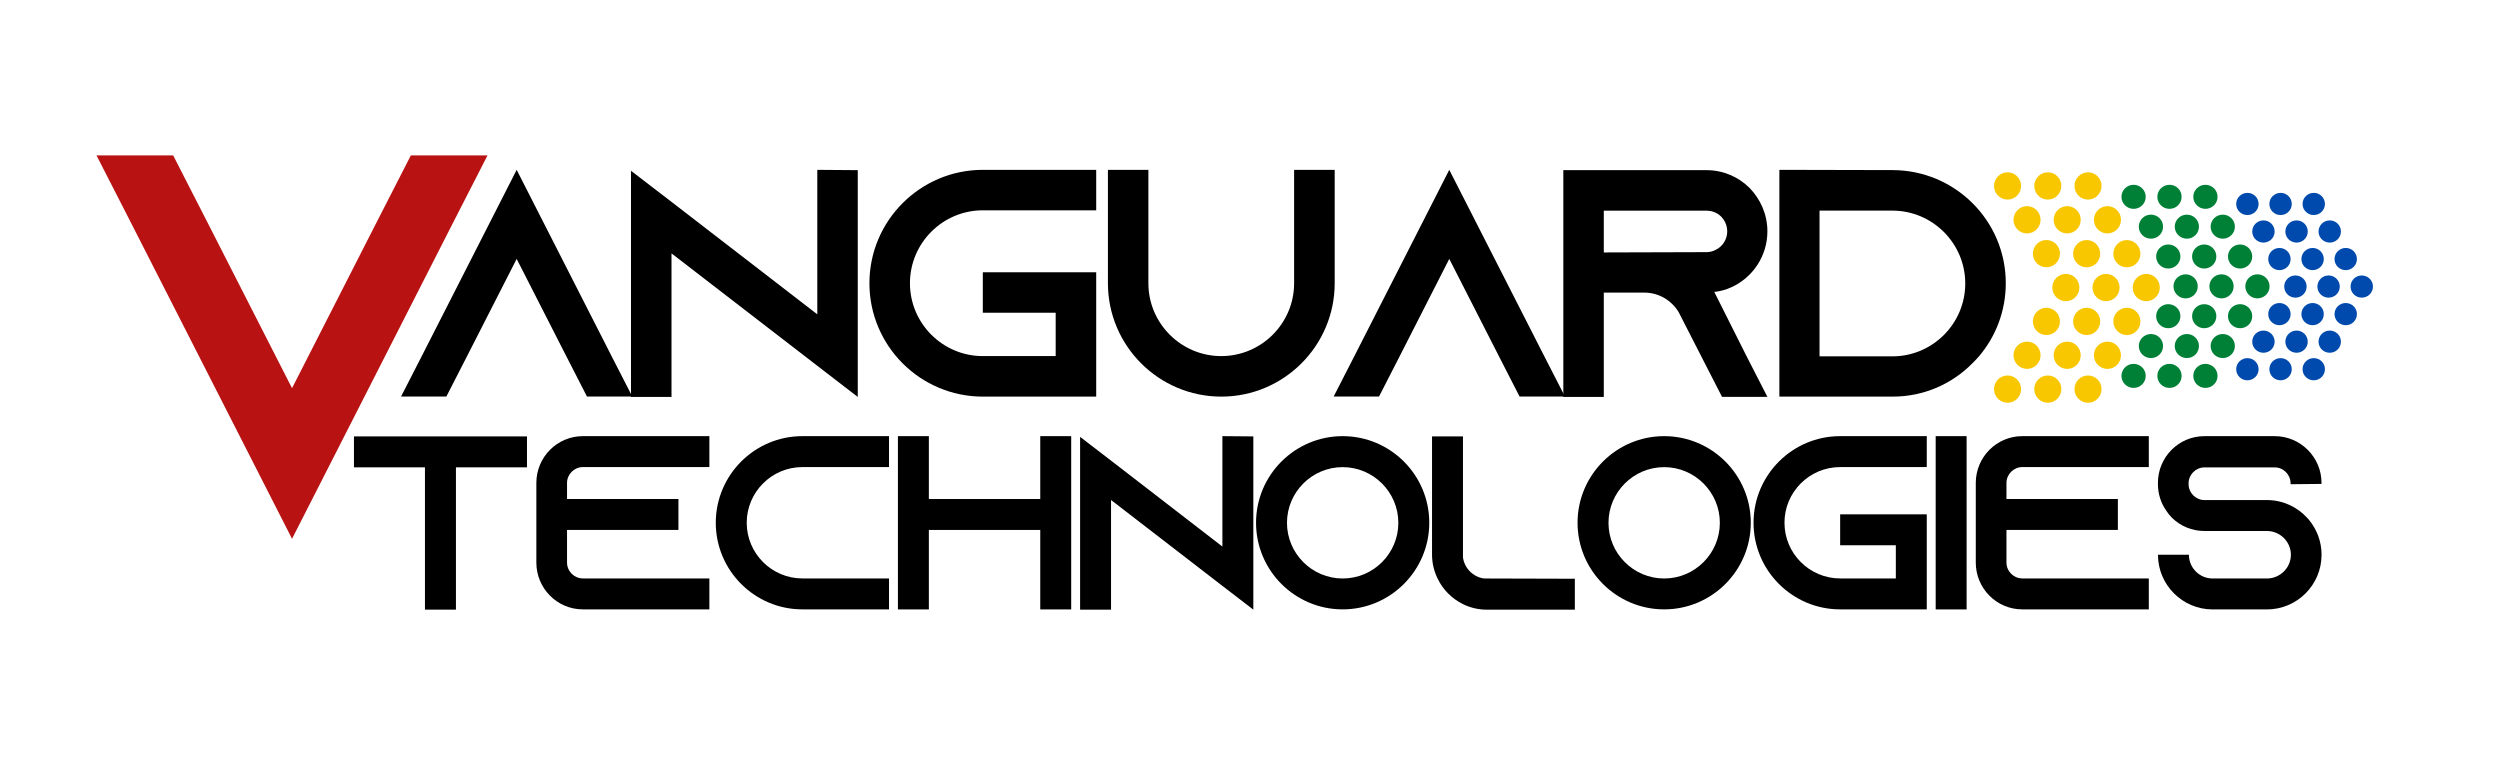 <svg width="480" height="150" xmlns="http://www.w3.org/2000/svg" xmlns:xlink="http://www.w3.org/1999/xlink">
 <style type="text/css">.st0{fill:#B81212;}
	.st1{clip-path:url(#SVGID_2_);fill-rule:evenodd;clip-rule:evenodd;fill:#F8C700;}
	.st2{fill-rule:evenodd;clip-rule:evenodd;fill:#008037;}
	.st3{fill-rule:evenodd;clip-rule:evenodd;fill:none;}
	.st4{fill-rule:evenodd;clip-rule:evenodd;fill:#004AAD;}</style>
 <g>
  <title>background</title>
  <rect fill="none" id="canvas_background" height="152" width="482" y="-1" x="-1"/>
 </g>
 <g>
  <title>Layer 1</title>
  <polygon id="svg_1" points="117.42,68.37 99.2,32.61 80.98,68.37 77,76.14 85.7,76.14 89.68,68.37 99.2,49.71 108.72,68.37 112.7,76.14 121.4,76.14 "/>
  <polygon id="svg_2" points="156.92,32.61 156.92,60.35 128.93,38.76 121.15,32.79 121.15,76.21 128.93,76.21 128.93,48.65 156.92,70.23 164.69,76.21 164.69,32.67 "/>
  <path id="svg_3" d="m188.7,40.38l21.77,0l0,-7.77l-21.77,0c-12,0 -21.77,9.76 -21.77,21.77s9.76,21.77 21.77,21.77l21.77,0l0,-23.88l-21.77,0l0,7.77l13.99,0l0,8.33l-13.99,0c-7.71,0 -13.99,-6.28 -13.99,-13.99c0,-7.72 6.28,-14 13.99,-14z"/>
  <path id="svg_4" d="m248.47,32.61l0,21.77c0,7.71 -6.28,13.99 -13.99,13.99s-13.99,-6.28 -13.99,-13.99l0,-21.77l-7.77,0l0,21.77c0,12 9.76,21.77 21.77,21.77c12,0 21.77,-9.76 21.77,-21.77l0,-21.77l-7.79,0z"/>
  <polygon id="svg_5" points="296.49,68.37 278.26,32.61 260.04,68.37 256.06,76.14 264.77,76.14 268.75,68.37 278.26,49.71 287.78,68.37 291.76,76.14 300.47,76.14 "/>
  <path id="svg_6" d="m307.93,48.47l0,-8.02l19.72,0c1.37,0 2.3,0.62 2.8,1.12c0.44,0.44 1.18,1.43 1.18,2.86c0,1.55 -0.93,2.99 -2.36,3.61c-0.5,0.25 -1.06,0.37 -1.62,0.37l-19.72,0.06zm21.21,7.58c1.18,-0.12 2.3,-0.44 3.36,-0.93c4.04,-1.87 6.84,-5.97 6.84,-10.7c0,-3.23 -1.31,-6.16 -3.42,-8.33c-2.11,-2.11 -5.04,-3.42 -8.27,-3.42l-27.49,0l0,43.54l7.77,0l0,-20.03l7.77,0c2.8,0 5.22,1.49 6.59,3.73l0.19,0.37l4.17,8.15l3.98,7.77l8.71,0l-3.98,-7.77l-6.22,-12.38z"/>
  <path id="svg_7" d="m349.35,40.44l13.99,0c7.71,0 13.99,6.28 13.99,13.99s-6.28,13.99 -13.99,13.99l-13.99,0l0,-27.98zm-7.71,-7.83l0,43.54l21.77,0c5.97,0 11.38,-2.43 15.3,-6.41c0.44,-0.44 0.87,-0.87 1.24,-1.31c3.23,-3.79 5.16,-8.71 5.16,-14.06c0,-12 -9.76,-21.71 -21.77,-21.71l-21.7,-0.05z"/>
  <polygon id="svg_8" points="78.88,29.84 72.15,42.99 56.07,74.53 39.98,42.99 33.25,29.84 18.53,29.84 25.26,42.99 56.07,103.45 86.87,42.99 93.6,29.84 " class="st0"/>
  <polygon id="svg_9" points="67.96,83.79 67.96,89.73 81.59,89.73 81.59,117.05 87.54,117.05 87.54,89.73 101.18,89.73 101.18,83.79 "/>
  <path id="svg_10" d="m111.91,89.68l24.29,0l0,-5.94l-24.29,0c-4.94,0 -8.93,4.04 -8.93,8.98l0,15.3c0,4.94 3.99,8.98 8.93,8.98l24.29,0l0,-5.94l-24.29,0c-1.66,0 -3.04,-1.38 -3.04,-3.04l0,-6.27l21.39,0l0,-5.94l-21.39,0l0,-3.09c0,-1.66 1.38,-3.04 3.04,-3.04z"/>
  <path id="svg_11" d="m154.06,89.68l16.63,0l0,-5.94l-16.63,0c-9.17,0 -16.63,7.46 -16.63,16.63s7.46,16.63 16.63,16.63l16.63,0l0,-5.94l-16.63,0c-5.89,0 -10.69,-4.8 -10.69,-10.69c0,-5.89 4.8,-10.69 10.69,-10.69z"/>
  <polygon id="svg_12" points="199.73,83.74 199.73,95.81 178.34,95.81 178.34,83.74 172.4,83.74 172.4,117.01 178.34,117.01 178.34,101.75 199.73,101.75 199.73,117.01 205.67,117.01 205.67,83.74 "/>
  <polygon id="svg_13" points="234.7,83.74 234.7,104.94 213.32,88.44 207.38,83.88 207.38,117.05 213.32,117.05 213.32,96 234.7,112.49 240.64,117.05 240.64,83.79 "/>
  <path id="svg_14" d="m257.79,111.07c-5.89,0 -10.69,-4.8 -10.69,-10.69c0,-5.89 4.8,-10.69 10.69,-10.69c5.89,0 10.69,4.8 10.69,10.69c0.01,5.89 -4.79,10.69 -10.69,10.69zm0,-27.33c-9.17,0 -16.63,7.46 -16.63,16.63s7.46,16.63 16.63,16.63s16.63,-7.46 16.63,-16.63s-7.45,-16.63 -16.63,-16.63z"/>
  <path id="svg_15" d="m284.93,111.07c-2.09,-0.29 -3.75,-1.95 -4.04,-4.04l0,-23.24l-5.94,0l0,22.67c0,1.66 0.38,3.23 1.09,4.66c1,2.09 2.71,3.8 4.8,4.85c1.43,0.71 2.99,1.09 4.66,1.09l16.87,0l0,-5.94l-17.44,-0.05z"/>
  <path id="svg_16" d="m319.52,111.07c-5.89,0 -10.69,-4.8 -10.69,-10.69c0,-5.89 4.8,-10.69 10.69,-10.69c5.89,0 10.69,4.8 10.69,10.69c0,5.89 -4.8,10.69 -10.69,10.69zm0,-27.33c-9.17,0 -16.63,7.46 -16.63,16.63s7.46,16.63 16.63,16.63s16.63,-7.46 16.63,-16.63s-7.46,-16.63 -16.63,-16.63z"/>
  <path id="svg_17" d="m353.31,89.68l16.63,0l0,-5.94l-16.63,0c-9.17,0 -16.63,7.46 -16.63,16.63s7.46,16.63 16.63,16.63l16.63,0l0,-18.25l-16.63,0l0,5.94l10.69,0l0,6.37l-10.69,0c-5.89,0 -10.69,-4.8 -10.69,-10.69c-0.01,-5.89 4.79,-10.69 10.69,-10.69z"/>
  <rect id="svg_18" height="33.27" width="5.94" y="83.74" x="371.65"/>
  <path id="svg_19" d="m388.28,89.68l24.29,0l0,-5.94l-24.29,0c-4.94,0 -8.93,4.04 -8.93,8.98l0,15.3c0,4.94 3.99,8.98 8.93,8.98l24.29,0l0,-5.94l-24.29,0c-1.66,0 -3.04,-1.38 -3.04,-3.04l0,-6.27l21.39,0l0,-5.94l-21.39,0l0,-3.09c0,-1.66 1.38,-3.04 3.04,-3.04z"/>
  <path id="svg_20" d="m445.73,92.91l0,-0.19c0,-4.94 -4.04,-8.98 -8.98,-8.98l-13.5,0c-4.94,0 -8.93,4.04 -8.93,8.98l0,0.19c0,1.9 0.57,3.66 1.57,5.09c0.33,0.52 0.71,1 1.14,1.43c1.62,1.57 3.8,2.52 6.23,2.52l11.98,0c2.52,0 4.61,2.04 4.61,4.56s-2.09,4.56 -4.61,4.56l-10.41,0c-2.52,0 -4.56,-2.04 -4.56,-4.56l-5.94,0c0,5.8 4.71,10.5 10.5,10.5l10.41,0c5.8,0 10.5,-4.71 10.5,-10.5c0,-2.52 -0.9,-4.85 -2.38,-6.65c-0.14,-0.14 -0.24,-0.29 -0.38,-0.43c-1.9,-2.09 -4.66,-3.42 -7.75,-3.42l-11.98,0c-1.66,0 -3.04,-1.38 -3.04,-3.04l0,-0.19c0,-1.66 1.38,-3.04 3.04,-3.04l13.5,0c1.66,0 3.04,1.38 3.04,3.04l0,0.19l5.94,-0.06z"/>
  <g id="svg_21">
   <defs transform="translate(0,-1) translate(1,1) translate(-139,-290) ">
    <rect height="44.25" width="32.67" y="323.08" x="520.82" id="SVGID_1_"/>
   </defs>
   <clipPath transform="translate(0,-1) translate(1,1) translate(-139,-290) " id="SVGID_2_">
    <use id="svg_22" xlink:href="#SVGID_1_"/>
   </clipPath>
   <path id="svg_23" d="m391.79,42.2c0,1.45 -1.17,2.62 -2.6,2.62c-1.44,0 -2.6,-1.17 -2.6,-2.62c0,-1.45 1.17,-2.62 2.6,-2.62c1.43,0 2.6,1.18 2.6,2.62l0,0zm3.72,6.5c0,1.45 -1.17,2.62 -2.6,2.62c-1.44,0 -2.6,-1.17 -2.6,-2.62s1.17,-2.62 2.6,-2.62c1.44,0 2.61,1.18 2.6,2.62l0,0zm3.73,6.51c0,1.45 -1.17,2.62 -2.6,2.62c-1.44,0 -2.6,-1.17 -2.6,-2.62c0,-1.45 1.17,-2.62 2.6,-2.62c1.44,0 2.6,1.17 2.6,2.62l0,0zm-3.46,-19.51c0,1.45 -1.17,2.62 -2.6,2.62c-1.44,0 -2.6,-1.17 -2.6,-2.62c0,-1.45 1.17,-2.62 2.61,-2.62c1.43,0 2.59,1.17 2.59,2.62l0,0zm3.72,6.5c0,1.45 -1.17,2.62 -2.6,2.62c-1.44,0 -2.6,-1.17 -2.6,-2.62c0,-1.45 1.17,-2.62 2.6,-2.62c1.44,0 2.61,1.18 2.6,2.62l0,0zm3.74,6.51c0,1.45 -1.17,2.62 -2.6,2.62c-1.44,0 -2.6,-1.17 -2.6,-2.62s1.17,-2.62 2.6,-2.62c1.43,-0.01 2.6,1.17 2.6,2.62l0,0zm3.72,6.5c0,1.45 -1.17,2.62 -2.6,2.62c-1.44,0 -2.6,-1.17 -2.6,-2.62c0,-1.45 1.17,-2.62 2.6,-2.62s2.61,1.17 2.6,2.62l0,0zm-3.46,-19.51c0,1.45 -1.17,2.62 -2.6,2.62c-1.44,0 -2.6,-1.17 -2.6,-2.62s1.17,-2.62 2.61,-2.62s2.59,1.18 2.59,2.62l0,0zm3.73,6.5c0,1.45 -1.17,2.62 -2.6,2.62c-1.44,0 -2.6,-1.17 -2.6,-2.62c0,-1.45 1.17,-2.62 2.6,-2.62c1.44,0 2.6,1.18 2.6,2.62l0,0zm3.73,6.51c0,1.45 -1.17,2.62 -2.6,2.62c-1.44,0 -2.6,-1.17 -2.6,-2.62c0,-1.45 1.17,-2.62 2.6,-2.62c1.43,-0.01 2.6,1.17 2.6,2.62l0,0zm3.72,6.5c0,1.45 -1.17,2.62 -2.6,2.62c-1.44,0 -2.6,-1.17 -2.6,-2.62c0,-1.45 1.17,-2.62 2.6,-2.62c1.44,0 2.61,1.17 2.6,2.62l0,0zm-11.18,19.5c0,-1.45 -1.17,-2.62 -2.6,-2.62c-1.44,0 -2.6,1.17 -2.6,2.62c0,1.45 1.17,2.62 2.6,2.62c1.43,0 2.6,-1.17 2.6,-2.62l0,0zm3.73,-6.5c0,-1.45 -1.17,-2.62 -2.6,-2.62c-1.44,0 -2.6,1.17 -2.6,2.62s1.17,2.62 2.6,2.62c1.44,0 2.6,-1.17 2.6,-2.62l0,0zm3.73,-6.5c0,-1.45 -1.17,-2.62 -2.6,-2.62c-1.44,0 -2.6,1.17 -2.6,2.62c0,1.45 1.17,2.62 2.6,2.62c1.43,0 2.6,-1.17 2.6,-2.62l0,0zm-15.18,13c0,-1.45 -1.17,-2.62 -2.6,-2.62c-1.44,0 -2.6,1.17 -2.6,2.62c0,1.45 1.17,2.62 2.6,2.62c1.44,0 2.6,-1.17 2.6,-2.62l0,0zm3.72,-6.5c0,-1.45 -1.17,-2.62 -2.6,-2.62c-1.44,0 -2.6,1.17 -2.6,2.62c0,1.45 1.17,2.62 2.6,2.62c1.44,0 2.61,-1.17 2.6,-2.62l0,0zm3.74,-6.5c0,-1.45 -1.17,-2.62 -2.6,-2.62c-1.44,0 -2.6,1.17 -2.6,2.62c0,1.45 1.17,2.62 2.6,2.62c1.43,0 2.6,-1.17 2.6,-2.62l0,0zm-15.19,13c0,-1.45 -1.17,-2.62 -2.6,-2.62c-1.44,0 -2.6,1.17 -2.6,2.62c0,1.45 1.17,2.62 2.6,2.62c1.44,0 2.61,-1.17 2.6,-2.62l0,0zm3.74,-6.5c0,-1.45 -1.17,-2.62 -2.6,-2.62c-1.44,0 -2.6,1.17 -2.6,2.62s1.17,2.62 2.6,2.62c1.43,0 2.6,-1.17 2.6,-2.62l0,0zm3.72,-6.5c0,-1.45 -1.17,-2.62 -2.6,-2.62c-1.44,0 -2.6,1.17 -2.6,2.62c0,1.45 1.17,2.62 2.6,2.62c1.44,0 2.61,-1.17 2.6,-2.62l0,0zm-7.46,-26.01c0,1.45 -1.17,2.62 -2.6,2.62c-1.44,0 -2.6,-1.17 -2.6,-2.62c0,-1.45 1.17,-2.62 2.61,-2.62c1.43,0 2.6,1.18 2.59,2.62l0,0z" class="st1"/>
  </g>
  <path id="svg_24" d="m415.31,43.52c0,1.28 -1.04,2.31 -2.33,2.31c-1.28,0 -2.33,-1.03 -2.33,-2.31c0,-1.28 1.04,-2.31 2.33,-2.31c1.29,0 2.33,1.03 2.33,2.31l0,0zm3.33,5.73c0,1.28 -1.04,2.31 -2.33,2.31c-1.28,0 -2.33,-1.03 -2.33,-2.31s1.04,-2.31 2.33,-2.31c1.29,0 2.33,1.03 2.33,2.31l0,0zm3.33,5.73c0,1.28 -1.04,2.31 -2.33,2.31c-1.28,0 -2.33,-1.03 -2.33,-2.31c0,-1.28 1.04,-2.31 2.33,-2.31c1.29,0 2.33,1.03 2.33,2.31l0,0zm-3.1,-17.19c0,1.28 -1.04,2.31 -2.33,2.31s-2.33,-1.03 -2.33,-2.31s1.05,-2.31 2.33,-2.31c1.3,0 2.34,1.03 2.33,2.31l0,0zm3.33,5.73c0,1.28 -1.04,2.31 -2.32,2.31c-1.28,0 -2.33,-1.03 -2.33,-2.31c0,-1.28 1.04,-2.31 2.33,-2.31c1.28,0 2.32,1.03 2.32,2.31l0,0zm3.34,5.73c0,1.28 -1.04,2.31 -2.33,2.31c-1.28,0 -2.33,-1.03 -2.33,-2.31s1.04,-2.31 2.33,-2.31c1.28,0 2.33,1.04 2.33,2.31l0,0zm3.32,5.73c0,1.28 -1.04,2.31 -2.33,2.31c-1.28,0 -2.33,-1.03 -2.33,-2.31c0,-1.28 1.04,-2.31 2.33,-2.31s2.34,1.03 2.33,2.31l0,0zm-3.09,-17.19c0,1.28 -1.04,2.31 -2.33,2.31c-1.28,0 -2.33,-1.03 -2.33,-2.31s1.05,-2.31 2.33,-2.31s2.33,1.03 2.33,2.31l0,0zm3.33,5.73c0,1.28 -1.04,2.31 -2.33,2.31c-1.28,0 -2.33,-1.03 -2.33,-2.31c0,-1.28 1.04,-2.31 2.33,-2.31c1.29,0 2.33,1.04 2.33,2.31l0,0zm3.33,5.73c0,1.28 -1.04,2.31 -2.33,2.31c-1.28,0 -2.33,-1.03 -2.33,-2.31c0,-1.28 1.04,-2.31 2.33,-2.31c1.29,0 2.33,1.04 2.33,2.31l0,0zm3.33,5.73c0,1.28 -1.04,2.31 -2.33,2.31c-1.28,0 -2.33,-1.03 -2.33,-2.31c0,-1.28 1.04,-2.31 2.33,-2.31c1.29,0 2.33,1.04 2.33,2.31l0,0zm-9.99,17.19c0,-1.28 -1.04,-2.31 -2.33,-2.31c-1.28,0 -2.33,1.03 -2.33,2.31s1.04,2.31 2.33,2.31c1.29,0 2.33,-1.03 2.33,-2.31l0,0zm3.33,-5.73c0,-1.28 -1.04,-2.31 -2.33,-2.31c-1.28,0 -2.33,1.03 -2.33,2.31c0,1.28 1.04,2.31 2.33,2.31c1.29,0 2.33,-1.03 2.33,-2.31l0,0zm3.33,-5.73c0,-1.28 -1.04,-2.31 -2.33,-2.31c-1.28,0 -2.33,1.03 -2.33,2.31c0,1.28 1.04,2.31 2.33,2.31c1.29,0 2.33,-1.03 2.33,-2.31l0,0zm-13.56,11.46c0,-1.28 -1.04,-2.31 -2.33,-2.31s-2.33,1.03 -2.33,2.31s1.04,2.31 2.33,2.31c1.3,0 2.34,-1.03 2.33,-2.31l0,0zm3.33,-5.73c0,-1.28 -1.04,-2.31 -2.32,-2.31c-1.28,0 -2.33,1.03 -2.33,2.31c0,1.28 1.04,2.31 2.33,2.31c1.28,0 2.32,-1.03 2.32,-2.31l0,0zm3.34,-5.73c0,-1.28 -1.04,-2.31 -2.33,-2.31c-1.28,0 -2.33,1.03 -2.33,2.31c0,1.28 1.04,2.31 2.33,2.31c1.28,0 2.33,-1.03 2.33,-2.31l0,0zm-13.56,11.46c0,-1.28 -1.04,-2.31 -2.33,-2.31c-1.28,0 -2.33,1.03 -2.33,2.31s1.04,2.31 2.33,2.31c1.29,0 2.33,-1.03 2.33,-2.31l0,0zm3.33,-5.73c0,-1.28 -1.04,-2.31 -2.33,-2.31c-1.28,0 -2.33,1.03 -2.33,2.31c0,1.28 1.04,2.31 2.33,2.31c1.29,0 2.33,-1.03 2.33,-2.31l0,0zm3.33,-5.73c0,-1.28 -1.04,-2.31 -2.33,-2.31c-1.28,0 -2.33,1.03 -2.33,2.31c0,1.28 1.04,2.31 2.33,2.31c1.29,0 2.33,-1.03 2.33,-2.31l0,0zm-6.66,-22.92c0,1.28 -1.04,2.31 -2.33,2.31c-1.28,0 -2.33,-1.03 -2.33,-2.31c0,-1.28 1.05,-2.31 2.33,-2.31c1.29,0 2.33,1.04 2.33,2.31l0,0z" class="st2"/>
  <rect id="svg_25" height="39" width="28.5" class="st3" y="35.48" x="407.79"/>
  <path id="svg_26" d="m436.73,44.45c0,1.18 -0.96,2.13 -2.15,2.13c-1.19,0 -2.15,-0.95 -2.15,-2.13c0,-1.18 0.96,-2.13 2.15,-2.13c1.19,-0.01 2.15,0.95 2.15,2.13l0,0zm3.07,5.29c0,1.18 -0.96,2.13 -2.15,2.13c-1.19,0 -2.15,-0.95 -2.15,-2.13c0,-1.18 0.96,-2.13 2.15,-2.13c1.19,-0.01 2.15,0.95 2.15,2.13l0,0zm3.07,5.28c0,1.18 -0.96,2.13 -2.15,2.13c-1.19,0 -2.15,-0.95 -2.15,-2.13c0,-1.18 0.96,-2.13 2.15,-2.13c1.2,0 2.16,0.96 2.15,2.13l0,0zm-2.85,-15.86c0,1.18 -0.96,2.13 -2.15,2.13c-1.19,0 -2.15,-0.95 -2.15,-2.13c0,-1.18 0.97,-2.13 2.15,-2.13c1.19,-0.01 2.15,0.95 2.15,2.13l0,0zm3.07,5.29c0,1.18 -0.96,2.13 -2.15,2.13c-1.19,0 -2.15,-0.95 -2.15,-2.13c0,-1.18 0.96,-2.13 2.15,-2.13c1.19,-0.01 2.15,0.95 2.15,2.13l0,0zm3.08,5.29c0,1.18 -0.96,2.13 -2.15,2.13c-1.19,0 -2.15,-0.95 -2.15,-2.13c0,-1.18 0.96,-2.13 2.15,-2.13c1.18,-0.01 2.15,0.95 2.15,2.13l0,0zm3.07,5.28c0,1.18 -0.96,2.13 -2.15,2.13c-1.19,0 -2.15,-0.95 -2.15,-2.13c0,-1.18 0.96,-2.13 2.15,-2.13c1.19,0 2.15,0.96 2.15,2.13l0,0zm-2.85,-15.86c0,1.18 -0.96,2.13 -2.15,2.13c-1.18,0 -2.15,-0.95 -2.15,-2.13c0,-1.18 0.97,-2.13 2.15,-2.13c1.18,-0.01 2.15,0.95 2.15,2.13l0,0zm3.07,5.29c0,1.18 -0.96,2.13 -2.15,2.13s-2.15,-0.95 -2.15,-2.13s0.96,-2.13 2.15,-2.13c1.19,-0.01 2.15,0.95 2.15,2.13l0,0zm3.07,5.29c0,1.18 -0.96,2.13 -2.15,2.13c-1.19,0 -2.15,-0.95 -2.15,-2.13s0.96,-2.13 2.15,-2.13c1.19,-0.01 2.15,0.95 2.15,2.13l0,0zm3.08,5.28c0,1.18 -0.96,2.13 -2.15,2.13s-2.15,-0.95 -2.15,-2.13c0,-1.18 0.96,-2.13 2.15,-2.13c1.19,0 2.15,0.96 2.15,2.13l0,0zm-9.22,15.87c0,-1.18 -0.96,-2.13 -2.15,-2.13c-1.18,0 -2.15,0.95 -2.15,2.13c0,1.18 0.96,2.13 2.15,2.13c1.18,0 2.15,-0.95 2.15,-2.13l0,0zm3.07,-5.29c0,-1.18 -0.96,-2.13 -2.15,-2.13s-2.15,0.95 -2.15,2.13s0.96,2.13 2.15,2.13c1.19,0.01 2.15,-0.95 2.15,-2.13l0,0zm3.07,-5.29c0,-1.18 -0.96,-2.13 -2.15,-2.13c-1.19,0 -2.15,0.95 -2.15,2.13c0,1.18 0.96,2.13 2.15,2.13c1.19,0.01 2.15,-0.95 2.15,-2.13l0,0zm-12.51,10.58c0,-1.18 -0.96,-2.13 -2.15,-2.13c-1.19,0 -2.15,0.95 -2.15,2.13c0,1.18 0.96,2.13 2.15,2.13c1.19,0 2.15,-0.95 2.15,-2.13l0,0zm3.07,-5.29c0,-1.18 -0.96,-2.13 -2.15,-2.13c-1.19,0 -2.15,0.95 -2.15,2.13c0,1.18 0.96,2.13 2.15,2.13c1.19,0.01 2.15,-0.95 2.15,-2.13l0,0zm3.08,-5.29c0,-1.18 -0.96,-2.13 -2.15,-2.13c-1.19,0 -2.15,0.95 -2.15,2.13c0,1.18 0.96,2.13 2.15,2.13c1.18,0.01 2.15,-0.95 2.15,-2.13l0,0zm-12.52,10.58c0,-1.18 -0.96,-2.13 -2.15,-2.13c-1.19,0 -2.15,0.95 -2.15,2.13c0,1.18 0.96,2.13 2.15,2.13c1.19,0 2.15,-0.95 2.15,-2.13l0,0zm3.08,-5.29c0,-1.18 -0.96,-2.13 -2.15,-2.13c-1.19,0 -2.15,0.95 -2.15,2.13s0.96,2.13 2.15,2.13c1.19,0.01 2.15,-0.95 2.15,-2.13l0,0zm3.07,-5.29c0,-1.18 -0.96,-2.13 -2.15,-2.13c-1.19,0 -2.15,0.95 -2.15,2.13c0,1.18 0.96,2.13 2.15,2.13c1.19,0.01 2.15,-0.95 2.15,-2.13l0,0zm-6.15,-21.15c0,1.18 -0.96,2.13 -2.15,2.13c-1.19,0 -2.15,-0.95 -2.15,-2.13c0,-1.18 0.97,-2.13 2.15,-2.13c1.2,-0.01 2.15,0.95 2.15,2.13l0,0z" class="st4"/>
  <polyline id="svg_27" points="429.52,73.03 429.52,37.03 456.52,37.03 " class="st3"/>
 </g>
</svg>